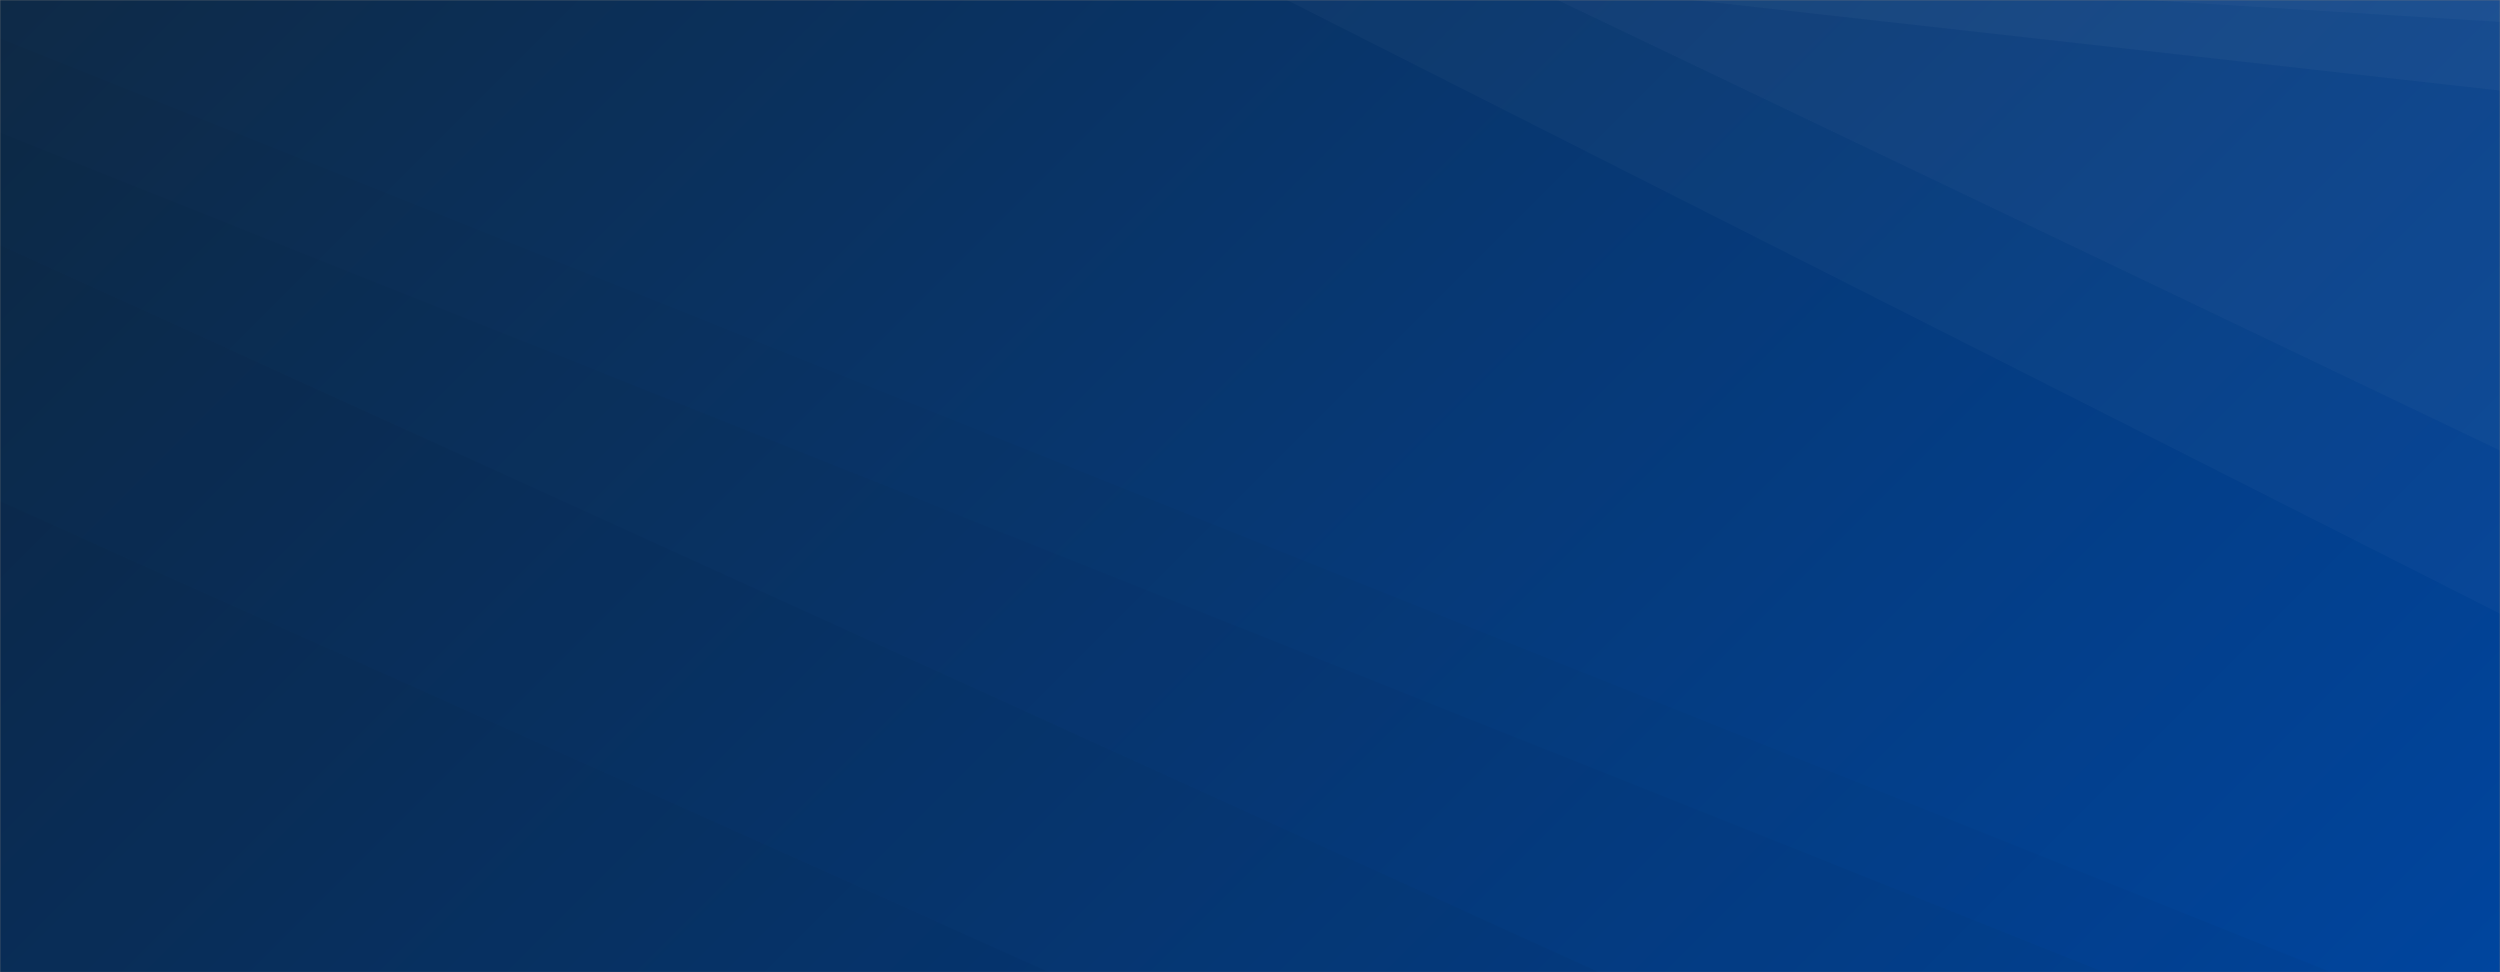 <svg xmlns="http://www.w3.org/2000/svg" version="1.1" xmlns:xlink="http://www.w3.org/1999/xlink" xmlns:svgjs="http://svgjs.dev/svgjs" width="1440" height="560" preserveAspectRatio="none" viewBox="0 0 1440 560"><rect x="0" y="0" width="1440" height="560" fill="#808080" stroke="none"/><g mask="url(&quot;#SvgjsMask1002&quot;)" fill="none"><rect width="1440" height="560" x="0" y="0" fill="url(&quot;#SvgjsLinearGradient1003&quot;)"></rect><path d="M1440 0L1234.68 0L1440 12.65z" fill="rgba(255, 255, 255, .1)"></path><path d="M1234.68 0L1440 12.65L1440 52.17L974.91 0z" fill="rgba(255, 255, 255, .075)"></path><path d="M974.91 0L1440 52.17L1440 259.49L897.13 0z" fill="rgba(255, 255, 255, .05)"></path><path d="M897.13 0L1440 259.49L1440 353.48L741.19 0z" fill="rgba(255, 255, 255, .025)"></path><path d="M0 560L604.42 560L0 288.74z" fill="rgba(0, 0, 0, .1)"></path><path d="M0 288.74L604.42 560L921.03 560L0 141.24z" fill="rgba(0, 0, 0, .075)"></path><path d="M0 141.24L921.03 560L1211.85 560L0 76.3z" fill="rgba(0, 0, 0, .05)"></path><path d="M0 76.3L1211.85 560L1342.83 560L0 22.12z" fill="rgba(0, 0, 0, .025)"></path></g><defs><mask id="SvgjsMask1002"><rect width="1440" height="560" fill="#ffffff"></rect></mask><linearGradient x1="15.28%" y1="-39.29%" x2="84.72%" y2="139.29%" gradientUnits="userSpaceOnUse" id="SvgjsLinearGradient1003"><stop stop-color="#0e2a47" offset="0"></stop><stop stop-color="#00459e" offset="1"></stop></linearGradient></defs></svg>